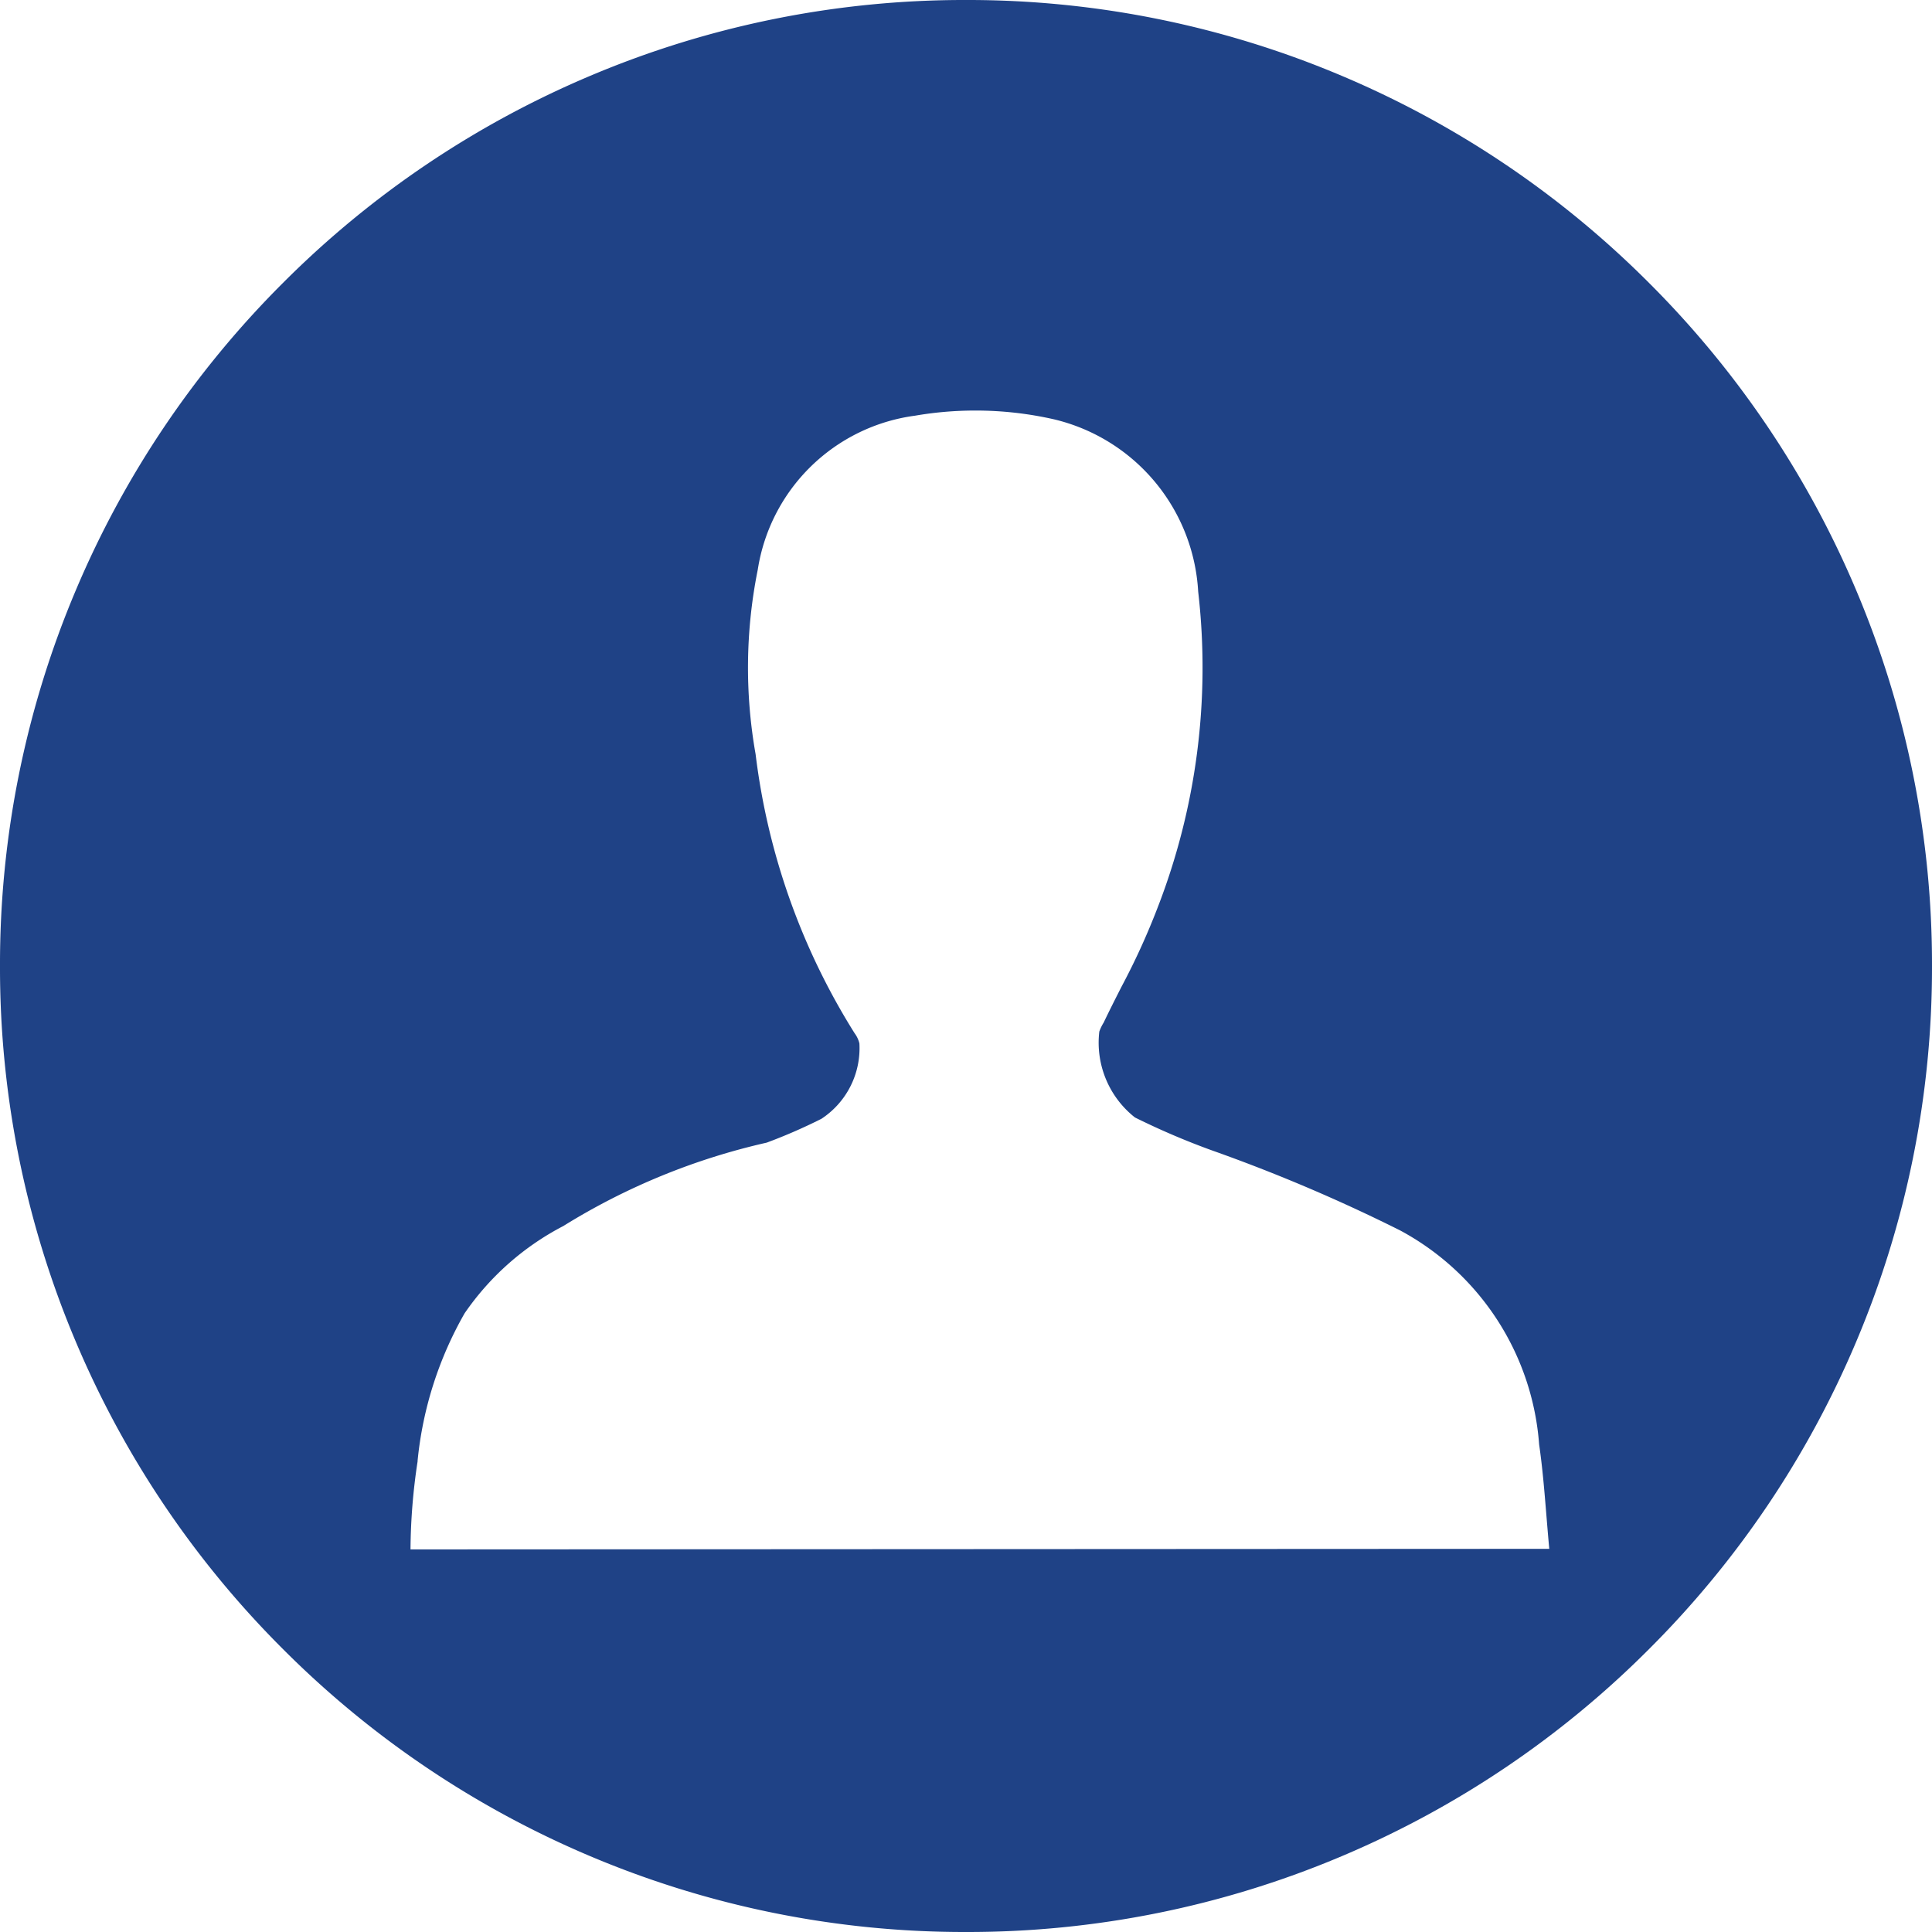 <svg xmlns="http://www.w3.org/2000/svg" width="40" height="40" viewBox="0 0 40 40">
  <path id="Subtraction_1" data-name="Subtraction 1" d="M-979,911a19.875,19.875,0,0,1-7.785-1.572,19.935,19.935,0,0,1-6.357-4.286,19.933,19.933,0,0,1-4.286-6.357A19.875,19.875,0,0,1-999,891a19.875,19.875,0,0,1,1.572-7.785,19.934,19.934,0,0,1,4.286-6.357,19.934,19.934,0,0,1,6.357-4.286A19.875,19.875,0,0,1-979,871a19.875,19.875,0,0,1,7.785,1.572,19.933,19.933,0,0,1,6.357,4.286,19.935,19.935,0,0,1,4.286,6.357A19.875,19.875,0,0,1-959,891a19.875,19.875,0,0,1-1.572,7.785,19.933,19.933,0,0,1-4.286,6.357,19.933,19.933,0,0,1-6.357,4.286A19.875,19.875,0,0,1-979,911Zm.187-31.5a7.342,7.342,0,0,0-1.24.106,3.805,3.805,0,0,0-3.258,3.187,10.274,10.274,0,0,0-.045,3.822,14.068,14.068,0,0,0,2.049,5.776.582.582,0,0,1,.1.212,1.749,1.749,0,0,1-.787,1.561,11.1,11.1,0,0,1-1.132.493,13.707,13.707,0,0,0-4.194,1.716l-.014.009a5.624,5.624,0,0,0-2.047,1.809,7.656,7.656,0,0,0-.973,3.05l0,.015a12.524,12.524,0,0,0-.147,1.823l23.577-.012c-.022-.235-.041-.469-.06-.7-.041-.5-.08-.977-.15-1.462a5.49,5.49,0,0,0-2.881-4.432,34.356,34.356,0,0,0-3.881-1.651,15.338,15.338,0,0,1-1.606-.686,1.971,1.971,0,0,1-.738-1.778.935.935,0,0,1,.09-.186c.117-.246.242-.492.363-.73l.005-.01a14.618,14.618,0,0,0,.74-1.617,13.736,13.736,0,0,0,.849-6.568,3.892,3.892,0,0,0-2.975-3.563A7.326,7.326,0,0,0-978.813,879.5Z" transform="translate(999 -871)" fill="#1f4286"/>
</svg>
